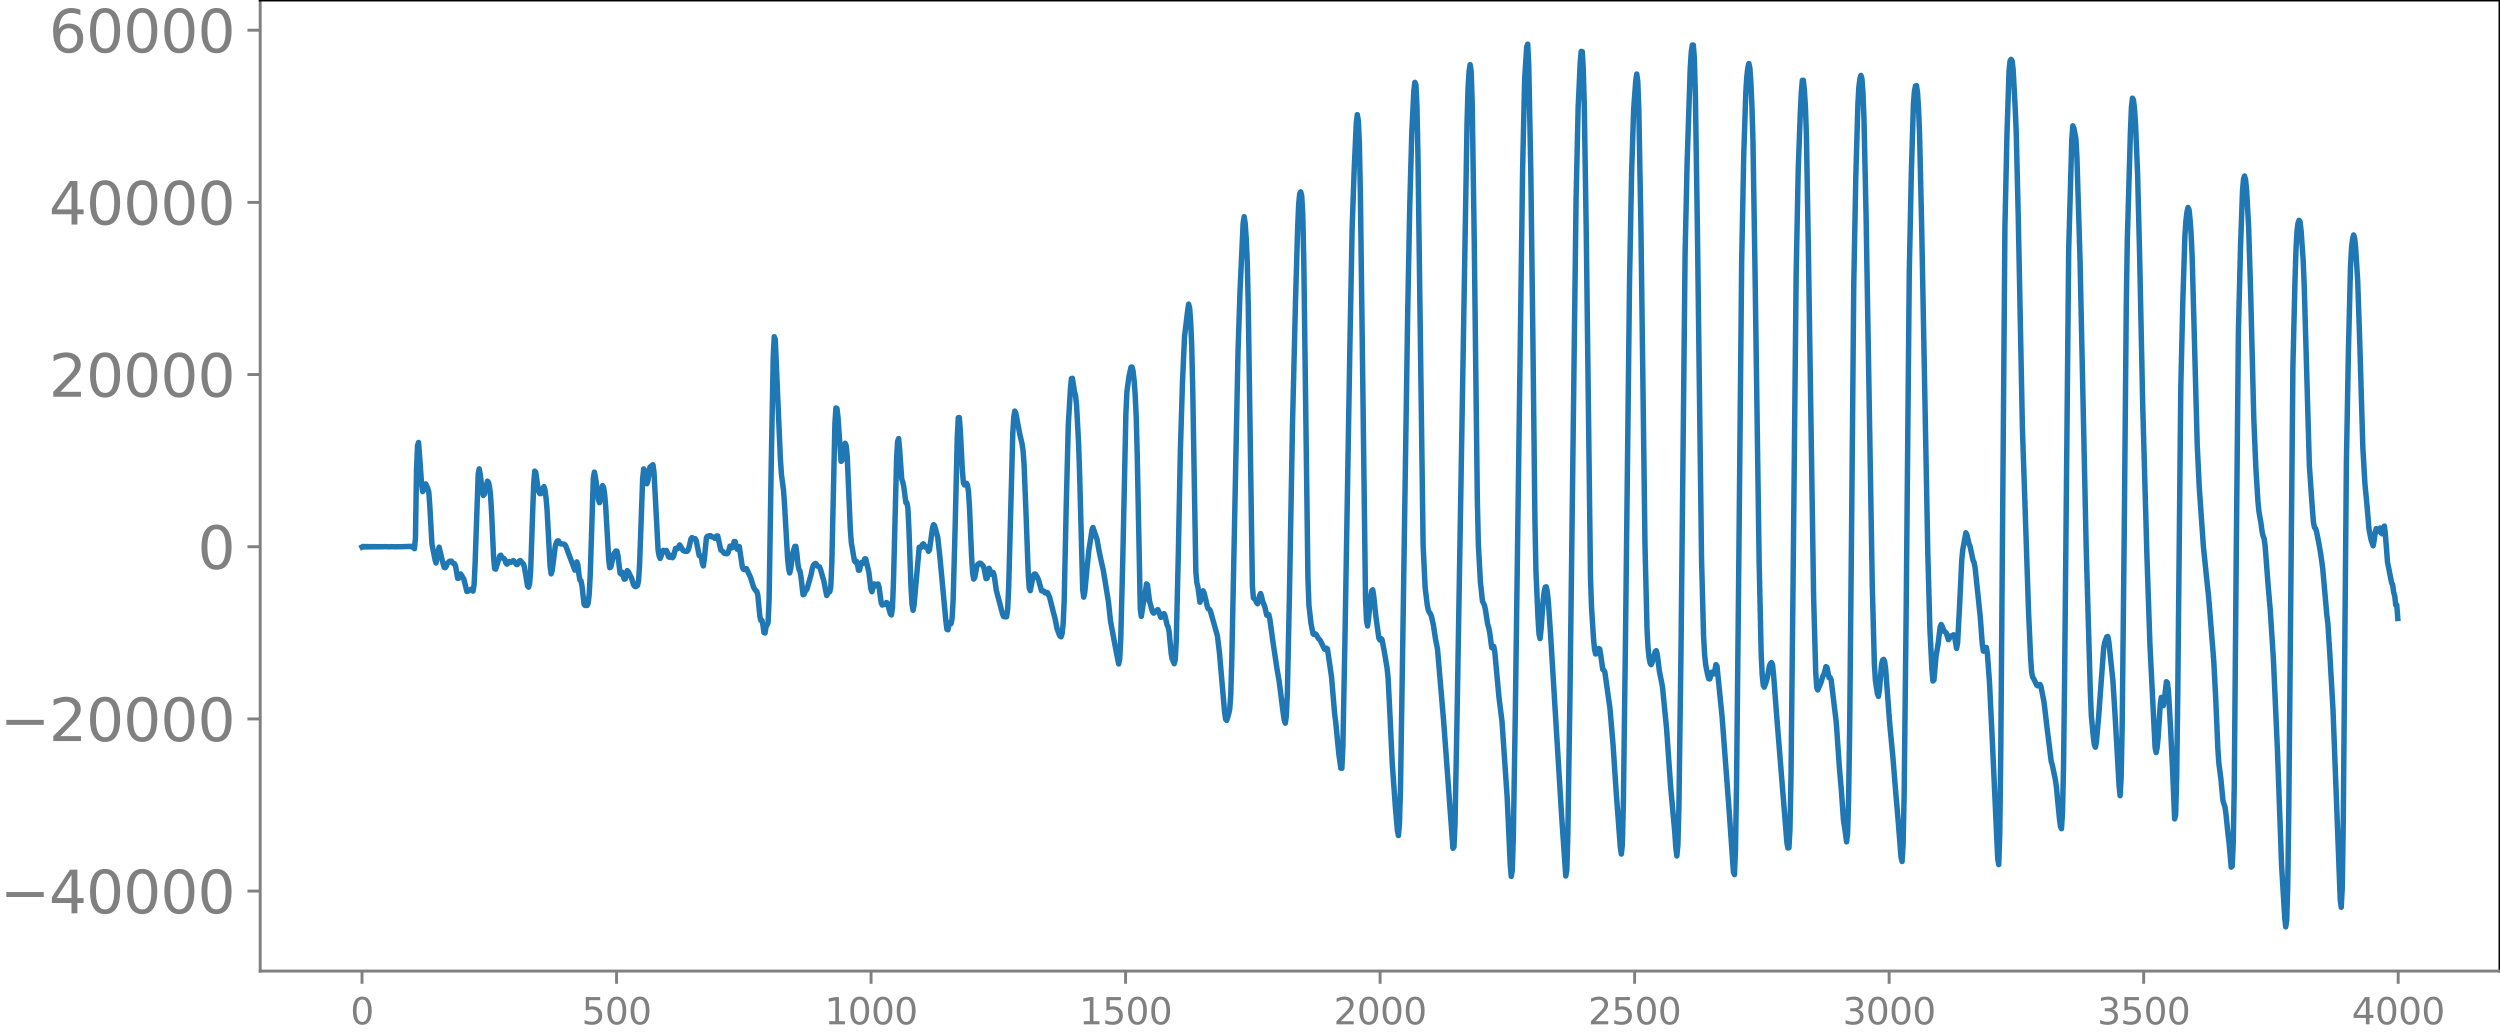 <svg xmlns="http://www.w3.org/2000/svg" xmlns:xlink="http://www.w3.org/1999/xlink" width="913.477" height="377.053" viewBox="0 0 685.107 282.79"><defs><style>*{stroke-linejoin:round;stroke-linecap:butt}</style></defs><g id="figure_1"><path id="patch_1" d="M0 282.79h685.107V0H0v282.79z" style="fill:none"/><g id="axes_1"><path id="patch_2" d="M71.308 266.112h613.8V0h-613.8v266.112z" style="fill:none"/><g id="matplotlib.axis_1"><g id="xtick_1"><g id="line2d_1"><defs><path id="mf5f56b0e07" d="M0 0v3.5" style="stroke:gray;stroke-width:.8"/></defs><use xlink:href="#mf5f56b0e07" x="99.207" y="266.112" style="fill:gray;stroke:gray;stroke-width:.8"/></g><g id="text_1" style="fill:gray" transform="matrix(.1 0 0 -.1 96.026 280.71)"><defs><path id="DejaVuSans-30" d="M2034 4250q-487 0-733-480-245-479-245-1442 0-959 245-1439 246-480 733-480 491 0 736 480 246 480 246 1439 0 963-246 1442-245 480-736 480zm0 500q785 0 1199-621 414-620 414-1801 0-1178-414-1799Q2819-91 2034-91q-784 0-1198 620-414 621-414 1799 0 1181 414 1801 414 621 1198 621z" transform="scale(.016)"/></defs><use xlink:href="#DejaVuSans-30"/></g></g><g id="xtick_2"><use xlink:href="#mf5f56b0e07" id="line2d_2" x="168.958" y="266.112" style="fill:gray;stroke:gray;stroke-width:.8"/><g id="text_2" style="fill:gray" transform="matrix(.1 0 0 -.1 159.414 280.71)"><defs><path id="DejaVuSans-35" d="M691 4666h2478v-532H1269V2991q137 47 274 70 138 23 276 23 781 0 1237-428 457-428 457-1159 0-753-469-1171Q2575-91 1722-91q-294 0-599 50Q819 9 494 109v635q281-153 581-228t634-75q541 0 856 284 316 284 316 772 0 487-316 771-315 285-856 285-253 0-505-56-251-56-513-175v2344z" transform="scale(.016)"/></defs><use xlink:href="#DejaVuSans-35"/><use xlink:href="#DejaVuSans-30" x="63.623"/><use xlink:href="#DejaVuSans-30" x="127.246"/></g></g><g id="xtick_3"><use xlink:href="#mf5f56b0e07" id="line2d_3" x="238.708" y="266.112" style="fill:gray;stroke:gray;stroke-width:.8"/><g id="text_3" style="fill:gray" transform="matrix(.1 0 0 -.1 225.982 280.71)"><defs><path id="DejaVuSans-31" d="M794 531h1031v3560L703 3866v575l1116 225h631V531h1031V0H794v531z" transform="scale(.016)"/></defs><use xlink:href="#DejaVuSans-31"/><use xlink:href="#DejaVuSans-30" x="63.623"/><use xlink:href="#DejaVuSans-30" x="127.246"/><use xlink:href="#DejaVuSans-30" x="190.869"/></g></g><g id="xtick_4"><use xlink:href="#mf5f56b0e07" id="line2d_4" x="308.457" y="266.112" style="fill:gray;stroke:gray;stroke-width:.8"/><g id="text_4" style="fill:gray" transform="matrix(.1 0 0 -.1 295.733 280.71)"><use xlink:href="#DejaVuSans-31"/><use xlink:href="#DejaVuSans-35" x="63.623"/><use xlink:href="#DejaVuSans-30" x="127.246"/><use xlink:href="#DejaVuSans-30" x="190.869"/></g></g><g id="xtick_5"><use xlink:href="#mf5f56b0e07" id="line2d_5" x="378.207" y="266.112" style="fill:gray;stroke:gray;stroke-width:.8"/><g id="text_5" style="fill:gray" transform="matrix(.1 0 0 -.1 365.483 280.71)"><defs><path id="DejaVuSans-32" d="M1228 531h2203V0H469v531q359 372 979 998 621 627 780 809 303 340 423 576 121 236 121 464 0 372-261 606-261 235-680 235-297 0-627-103-329-103-704-313v638q381 153 712 231 332 78 607 78 725 0 1156-363 431-362 431-968 0-288-108-546-107-257-392-607-78-91-497-524-418-433-1181-1211z" transform="scale(.016)"/></defs><use xlink:href="#DejaVuSans-32"/><use xlink:href="#DejaVuSans-30" x="63.623"/><use xlink:href="#DejaVuSans-30" x="127.246"/><use xlink:href="#DejaVuSans-30" x="190.869"/></g></g><g id="xtick_6"><use xlink:href="#mf5f56b0e07" id="line2d_6" x="447.957" y="266.112" style="fill:gray;stroke:gray;stroke-width:.8"/><g id="text_6" style="fill:gray" transform="matrix(.1 0 0 -.1 435.233 280.71)"><use xlink:href="#DejaVuSans-32"/><use xlink:href="#DejaVuSans-35" x="63.623"/><use xlink:href="#DejaVuSans-30" x="127.246"/><use xlink:href="#DejaVuSans-30" x="190.869"/></g></g><g id="xtick_7"><use xlink:href="#mf5f56b0e07" id="line2d_7" x="517.707" y="266.112" style="fill:gray;stroke:gray;stroke-width:.8"/><g id="text_7" style="fill:gray" transform="matrix(.1 0 0 -.1 504.983 280.71)"><defs><path id="DejaVuSans-33" d="M2597 2516q453-97 707-404 255-306 255-756 0-690-475-1069Q2609-91 1734-91q-293 0-604 58T488 141v609q262-153 574-231 313-78 654-78 593 0 904 234t311 681q0 413-289 645-289 233-804 233h-544v519h569q465 0 712 186t247 536q0 359-255 551-254 193-729 193-260 0-557-57-297-56-653-174v562q360 100 674 150t592 50q719 0 1137-327 419-326 419-882 0-388-222-655t-631-370z" transform="scale(.016)"/></defs><use xlink:href="#DejaVuSans-33"/><use xlink:href="#DejaVuSans-30" x="63.623"/><use xlink:href="#DejaVuSans-30" x="127.246"/><use xlink:href="#DejaVuSans-30" x="190.869"/></g></g><g id="xtick_8"><use xlink:href="#mf5f56b0e07" id="line2d_8" x="587.457" y="266.112" style="fill:gray;stroke:gray;stroke-width:.8"/><g id="text_8" style="fill:gray" transform="matrix(.1 0 0 -.1 574.732 280.71)"><use xlink:href="#DejaVuSans-33"/><use xlink:href="#DejaVuSans-35" x="63.623"/><use xlink:href="#DejaVuSans-30" x="127.246"/><use xlink:href="#DejaVuSans-30" x="190.869"/></g></g><g id="xtick_9"><use xlink:href="#mf5f56b0e07" id="line2d_9" x="657.207" y="266.112" style="fill:gray;stroke:gray;stroke-width:.8"/><g id="text_9" style="fill:gray" transform="matrix(.1 0 0 -.1 644.482 280.71)"><defs><path id="DejaVuSans-34" d="M2419 4116 825 1625h1594v2491zm-166 550h794V1625h666v-525h-666V0h-628v1100H313v609l1940 2957z" transform="scale(.016)"/></defs><use xlink:href="#DejaVuSans-34"/><use xlink:href="#DejaVuSans-30" x="63.623"/><use xlink:href="#DejaVuSans-30" x="127.246"/><use xlink:href="#DejaVuSans-30" x="190.869"/></g></g></g><g id="matplotlib.axis_2"><g id="ytick_1"><g id="line2d_10"><defs><path id="mffe23e194b" d="M0 0h-3.5" style="stroke:gray;stroke-width:.8"/></defs><use xlink:href="#mffe23e194b" x="71.308" y="244.198" style="fill:gray;stroke:gray;stroke-width:.8"/></g><g id="text_10" style="fill:gray" transform="matrix(.16 0 0 -.16 0 250.277)"><defs><path id="DejaVuSans-2212" d="M678 2272h4006v-531H678v531z" transform="scale(.016)"/></defs><use xlink:href="#DejaVuSans-2212"/><use xlink:href="#DejaVuSans-34" x="83.789"/><use xlink:href="#DejaVuSans-30" x="147.412"/><use xlink:href="#DejaVuSans-30" x="211.035"/><use xlink:href="#DejaVuSans-30" x="274.658"/><use xlink:href="#DejaVuSans-30" x="338.281"/></g></g><g id="ytick_2"><use xlink:href="#mffe23e194b" id="line2d_11" x="71.308" y="197.014" style="fill:gray;stroke:gray;stroke-width:.8"/><g id="text_11" style="fill:gray" transform="matrix(.16 0 0 -.16 0 203.093)"><use xlink:href="#DejaVuSans-2212"/><use xlink:href="#DejaVuSans-32" x="83.789"/><use xlink:href="#DejaVuSans-30" x="147.412"/><use xlink:href="#DejaVuSans-30" x="211.035"/><use xlink:href="#DejaVuSans-30" x="274.658"/><use xlink:href="#DejaVuSans-30" x="338.281"/></g></g><g id="ytick_3"><use xlink:href="#mffe23e194b" id="line2d_12" x="71.308" y="149.829" style="fill:gray;stroke:gray;stroke-width:.8"/><use xlink:href="#DejaVuSans-30" id="text_12" style="fill:gray" transform="matrix(.16 0 0 -.16 54.127 155.908)"/></g><g id="ytick_4"><use xlink:href="#mffe23e194b" id="line2d_13" x="71.308" y="102.645" style="fill:gray;stroke:gray;stroke-width:.8"/><g id="text_13" style="fill:gray" transform="matrix(.16 0 0 -.16 13.408 108.724)"><use xlink:href="#DejaVuSans-32"/><use xlink:href="#DejaVuSans-30" x="63.623"/><use xlink:href="#DejaVuSans-30" x="127.246"/><use xlink:href="#DejaVuSans-30" x="190.869"/><use xlink:href="#DejaVuSans-30" x="254.492"/></g></g><g id="ytick_5"><use xlink:href="#mffe23e194b" id="line2d_14" x="71.308" y="55.461" style="fill:gray;stroke:gray;stroke-width:.8"/><g id="text_14" style="fill:gray" transform="matrix(.16 0 0 -.16 13.408 61.54)"><use xlink:href="#DejaVuSans-34"/><use xlink:href="#DejaVuSans-30" x="63.623"/><use xlink:href="#DejaVuSans-30" x="127.246"/><use xlink:href="#DejaVuSans-30" x="190.869"/><use xlink:href="#DejaVuSans-30" x="254.492"/></g></g><g id="ytick_6"><use xlink:href="#mffe23e194b" id="line2d_15" x="71.308" y="8.276" style="fill:gray;stroke:gray;stroke-width:.8"/><g id="text_15" style="fill:gray" transform="matrix(.16 0 0 -.16 13.408 14.355)"><defs><path id="DejaVuSans-36" d="M2113 2584q-425 0-674-291-248-290-248-796 0-503 248-796 249-292 674-292t673 292q248 293 248 796 0 506-248 796-248 291-673 291zm1253 1979v-575q-238 112-480 171-242 60-480 60-625 0-955-422-329-422-376-1275 184 272 462 417 279 145 613 145 703 0 1111-427 408-426 408-1160 0-719-425-1154Q2819-91 2113-91q-810 0-1238 620-428 621-428 1799 0 1106 525 1764t1409 658q238 0 480-47t505-140z" transform="scale(.016)"/></defs><use xlink:href="#DejaVuSans-36"/><use xlink:href="#DejaVuSans-30" x="63.623"/><use xlink:href="#DejaVuSans-30" x="127.246"/><use xlink:href="#DejaVuSans-30" x="190.869"/><use xlink:href="#DejaVuSans-30" x="254.492"/></g></g></g><path id="line2d_16" d="m99.207 149.908.282-.153.282.145.282-.138.282.131.282-.124.282.118.282-.113.282.108.282-.103.282.098.282-.093.282.09.282-.086.282.081.282-.078.282.075.282-.071.282.068.282-.065.282.062.282-.06.564.004.845.047.846-.038.846.028 1.41-.012 3.102-.1.282.25.282-.399.281.785.282-3.099.282-18.48.282-6.7.282-.836.564 7.543.282 4.168.282 1.756.282-.482.282-1.54.282-.07.564 1.274.282 1.04.282 3.914.564 10.175.846 4.346.282.918.846-4.345 1.127 4.704.282.827.282.084.282-.425.282-.73.564-.583.564-.052.282.451.282.208.282.068.282.624.564 3.358.282-.022.282-1.004.282-.163.846 1.374.845 3.417.282-.04.846-.575.282.167.282.345.282-1.707.282-5.772.846-24.567.282-1.43.282 1.433.564 4.725.282 1.118.282-.369.846-3.556.282.32.282 1.213.282 2.322.282 4.564.563 12.51.282 3.038.282.153 1.128-3.636.282-.2.282.559.282.277.282.032.282.42.282.89.282.287.564-.712.564.185.564-.46.282.169.564.855.282.069.282-.374.281-.592.282-.134.846.99.282.833.846 5.154.282.325.282-.936.282-3.333.564-16.333.282-7.75.282-3.445.282.313.564 4.052.282 1.28.282.508.282.013.282-.637.282-.925.282-.363.281.986.282 2.086.282 3.306.846 15.628.282 1.896.282-.911.846-6.663.282-.984.282-.444.282-.043.564.817.846.07.282.1.282.27 1.41 3.79 1.127 2.974.282-.883.282-1.371.282.87.282 2.6.282 1.54.282.193.282 1.429.564 4.997.282.323.564-.012.282-.63.282-2.45.282-5.433.846-26.374.282-1.644.282 1.294.563 3.95.282 2.304.282.82.282-1.389.282-2.21.282-1.08.282.481.282 1.856.282 3.248.846 14.799.282 2.11.282-.186.846-3.633.564-.75.282.04.282 1.266.564 4.768.282.265.282-.551.281.656.282 1.269.282-.054.564-2.294.282.273.846 1.662.564 1.845.282.46.282.155.282-.098.282-.229.282-1.36.282-4.387.846-23.566.282-2.625.282.482.564 3.593.282-.664.563-3.887.846-.665.282 1.982 1.128 21.424.282 1.553.282.724.282-.651.282-1.225.282-.345.282.452.282-.081.282-.357.282.546.282 1.148.282.192.282-.558.282.068.282.613.282-.379.563-2.167.282.128.282-.068.564-1.023.282.415.564 1.014.564.312.564.033.282-.241.282-.765.564-2.457.282-.323.282.252.282.084.282-.048.282.484.846 4.167.282-.006.281.473.282 1.52.282.843.282-1.869.564-5.88.282-.388.282.064.282-.22.282-.008.282.299.564.121.282.304.282-.017.282-.61.282-.02.846 3.85.564.412.282.407.282.15.564.076.281-.247.564-1.86.282.027.282.447.282-.56.282-1.172.282.024.282 1.395.282.7.282-.629.282-.09.846 5.65.282.55.282.096.282-.229.282-.022 1.128 2.431.845 2.74.564.873.282.175.282 1.003.564 5.834.282 1.144.282-.029.282 1.287.282 2.048.282.108.282-1.64.564-1.162.282-6.426.564-36.024.564-30.418.282-5.497.282.742.564 13.435.845 19.418.282 4.184.564 4.258.282 3.974.846 14.795.282 2.734.282 1.191.282-1.13.564-4.305.564-1.843.282-.02.282 1.977.282 2.882.282 1.481.282.418.282 1.616.564 4.894.282-.128.282-.74.281-.307.282-.516 1.128-4.013.282-1.5.282-.86.564-.518.282.205.282.479.282.199.282.047.282.69.564 2.031.282.864.846 4.278.564-1.093.282.044.282-1.357.281-6.497.846-38.265.282-4.227.282.16.282 2.395.846 12.073.282-.324.564-3.868.282-.748.282.693.282 3.017.564 13.414.282 6.53.282 3.642.846 4.903.282.378.282-.25.282.94.281 1.524.282-.052.282-1.464.282-.649.282.357.282-.308.282-1.008.282.01.846 3.598.564 4.608.282.794.564-2.128.282.041.282.468.282-.178.282-.322.282.898.564 4.243.282.628.282-.132.281-.001.282-.143.282-.412.282.115.846 3.018.282.268.282-2.037.282-7.19.846-33.531.282-4.809.282-.771.282 3.116.564 7.987.282.81.282 1.263.564 4.376.282.027.282 1.516.282 5.656.563 15.761.282 4.862.282 1.681.282-1.408 1.41-15.861.564-.015.282-.692.282-.235.564.934.282-.127.282.436.282.805.282-.362.846-6.137.282-.807.282.291.845 3.153.564 5.014 1.692 18.14.282 2.113.282.098.282-1.393.282-.573.282.282.282-1.405.282-5.008.564-20.564.564-24.04.282-5.412.282-.04.282 3.575.563 11.019.282 3.259.282.622.282-.4.282-.055.282.525.282 1.937.282 4.605.564 13.3.282 4.231.282 1.642.282-.377.564-2.985.282-.673.564-.334.282.098.564.618.282.563.564 2.968.282-.085.563-2.744.282.626.282 1.006.282-.098.282-.385.282.909.564 3.984 1.692 6.399.282.75.564.123.282-.035.282-1.85.282-6.019 1.128-42.291.282-4.644.281-1.553.282.588 1.128 5.982.564 2.365.282 1.881.282 3.809.564 14.362.564 15.316.282 4.184.282.725.846-4.228.282-.332.282.011.564.928.282.625.845 3.043.564.041.282.431.282.137.282-.186.282.128.564 1.343.564 2.33.564 2.215.282 1.007.564 2.872.564 1.519.282.593.282.157.282-.863.282-2.688.282-6.323.564-26.227.563-21.953.564-9.545.282-3.164.282-.078.564 3.686.282 1 .282 2.539.564 10.586.282 8.376.846 31.73.282 2.064.282-1.29.564-6.038.564-5.545.564-3.542.282-1.982.281-.686 1.128 3.307.564 3.247.564 2.658.564 2.468 1.41 8.624.564 5.238 1.41 7.643.845 4.203.282-1.36.282-5.491.564-22.257.846-39.541.282-5.98.564-4.18.564-2.521.282-.03.282 1.16.282 2.495.282 3.866.282 5.987.282 10.305.846 42.541.282 1.964.564-3.726.282-.833.563-4.324.282.263.564 4.504.846 2.975.282.264 1.128-.98.282.578.564 1.56.282-.126.564-.905.282.575.564 2.507.282.536.282 1.31.563 5.933.282 1.578.564 1.288.282-1.089.282-5.289.564-24.147.564-28.148.564-18.319.564-12.624.846-7.03.282-1.897.282 1.12.282 3.806.282 6.466.282 12.222.846 49.657.281 3.135.282 1.023.564 4.268.282-.773.282-1.757.282-.598.282.543.564 2.23.282 1.38.282.74.282.118.282.358 1.974 6.986.564 4.7.846 9.748.563 6.487.282 1.904.282.322.564-1.846.282-1.294.282-4.12.282-9.498 1.692-84.017.564-17.03.846-18.487.282-1.749.282 1.825.282 4.082.282 6.462.282 12.187 1.127 76.656.282 3.28.564.504.282.726.282.349.282-.752.282-1.444.282-.622.282.902.282 1.313.564 1.324.564 2.43.564-.16.282 1.254.846 6.18 1.127 7.549.564 3.175 1.128 8.949.282 1.805.282.814.282-1.963.282-6.313.564-26.668.846-46.893.846-34.5.564-19.324.282-6.476.282-2.92.282-.544.281 1.13.282 5.126.282 12.858 1.128 86.538.282 7.679.564 4.958.564 2.837.282.176.282-.19.282.181.564 1.044.564.578 1.128 2.353.282.148.282-.354.281.206.564 3.869.564 3.897.846 10.135.282 2.062.846 8.703.564 3.999.282.049.282-5.983.564-29.34 1.41-83.56.564-29.327.563-15.931.564-12.616.282-2.383.282 1.54.282 5.998.282 13.787 1.41 111.463.282 5.968.282 1.386.282-2.208.564-5.823.282-1.59.282-.3.282 1.683.564 5.44.846 6.132.281.5.282-.394.282.24.564 2.874.846 5 .282 2.838.564 11.31.564 11.961.846 11.826.564 6.573.282 1.362.282-3.113.282-9.708.564-35.923 1.41-94.424.563-29.22.564-20.312.564-11.421.282-2.292.282.676.282 5.701.282 13.75 1.41 106.705.564 11.696.564 4.626.282 1.418.282.652.282.342.282.675.563 2.463.564 3.758.564 2.84 1.692 19.87 2.538 34.724.282-.358.282-6.104.564-29.553L402.033 33.5l.282-9.452.282-4.555.282-1.78.282 1.805.282 8.357.564 38.01.846 70.966.282 12.364.564 10.311.564 5.218.563 1.182.282 1.334.564 3.758.282.892.282 1.363.564 4.224.282-.012.282-.328.282 1.539 1.128 12.277.846 6.737 1.41 20.753.846 18.39.281 3.314.282-1.69.282-8.898.564-35.423 1.974-147.318.564-25.18.564-8.82.282-.743.282 5.785.564 29 .564 45.38.564 50.284.282 14.103.563 12.794.282 4.338.282 1.223.282-2.6.564-7.838.282-2.346.282-1.306.282-.102.282 1.3.282 2.586.564 8.216 3.102 50.848 1.127 16.3.282-1.527.282-9.64.564-36.92 1.692-137.362.564-24.997.564-12.325.282-3.2.282.056.282 4.676.282 10.18.564 36.74 1.127 92.033.282 8.483.564 8.873.282 2.888.282 1.212.282-.107.564-1.412.282.155.282 1.672.564 3.934.282.178.282.526 1.41 10.066.846 9.969.845 12.838 1.128 14.996.282 1.999.282-2.575.282-11.456.564-43.84 1.128-99.364.564-29.451.564-17.405.564-7.751.282-1.918.282 2.032.282 7.591.564 31.053 1.127 88.28.564 23.286.282 5.079.282 2.658.282 1.47.282.413.282-.61.846-2.988.282-.234.282 1.107.564 4.477.846 4.288 1.128 11.518 1.127 16.038 1.128 12.462.282 4.17.282 2.2.282-2.988.282-10.428.564-42.366 1.128-109.264.564-25.275.846-25.517.282-4.47.282-1.922.281.005.282 3.575.282 9.86.564 37.554 1.128 89.994.564 21.318.282 4.77.282 2.746.564 2.853.282.99.282.053.564-1.852.564.469.282-1.039.282-1.51.282.367 1.41 13.974 1.973 26.353 1.128 16.164.282.698.282-6.988.282-17.135.564-54.724.846-89.031.564-29.02.563-17.264.282-4.488.282-2.452.282-1.179.282 1.25.282 4.178.282 6.3.282 9.43.564 35.596 1.128 79.87.564 25.37.282 5.621.282 2.778.282.514.564-1.59.282-1.084.564-3.12.282-.666.282-.277.281.545.282 2.625.846 11.22 2.82 34.974.282 1.454.282-.065.282-5.368.282-14.406.564-53.15.846-84.276.563-28.59.564-15.325.282-5.734.282-3.466.282-.002.282 2.725.282 4.477.282 8.015.564 33.414 1.41 93.221.564 20.271.282 4.318.282.638.564-1.346.282-.578.564-1.916.281-.37.564-2.181.282.221.564 2.79.282-.061.282.616 1.41 11.707.846 12.213.564 6.616.564 7.929.564 3.798.282 2.175.282-2.023.282-10.025.282-18.241.563-58.92.564-63.274.564-29.756.564-19.688.282-4.99.282-2.193.282-.917.282.958.282 3.987.282 7.36.564 26.358 1.692 100.904.564 21.468.282 4.67.563 3.717.282.747.282-1.82.564-6.827.282-1.28.282-.213.282.495.282 2.11 1.128 15.126.846 8.86.846 10.475.564 6.55.846 10.674.281 1.099.282-4.802.282-13.254.564-51.381.846-92.263.564-27.066.564-18.629.282-3.684.282-1.42.282-.138.282 1.876.282 4.345.282 7.033.564 24.7 1.692 90.22.563 20.436.564 11.439.282 3.132.282-.307.564-6.488.564-3.334.564-4.664.282-.704.282.504.564 1.447.282.08.282.308.564 1.826.282-.35.282-.66.564.067.282-.4.281.46.564 3.272.282-1.525.564-10.708.564-11.906.282-2.88.846-4.672.282.496.564 2.485.282.636.846 3.929.282.573.282 1.475 1.41 13.412.563 7.583.282 1.855.282-.07.282-.945.282.018.282 1.87.564 7.721.846 17.478 1.41 30.87.282 1.556.282-8.695.282-23.31 1.128-142.863.563-25.463.564-17.166.282-2.771.282-.4.282.43.282 2.368.564 10.492.282 6.768.564 23.728 1.128 57.282 1.692 50.62.564 12.39.282 3.933.281 1.349.282.39.846 1.778.282.157.564-.4.282.542.846 4.28.846 7.176 1.128 9.113.282.89.846 4.037.282 1.939.845 8.805.282 2.152.282.618.282-4.44.282-12.977.282-23.012 1.128-118.255.846-30.143.282-3.786.282.617.564 2.88.282 5.121.846 27.773.564 26.472 1.127 52.535 1.128 39.321.282 6.845.564 6.037.282 2.095.282.585.282-1.624.564-6.308 1.41-19.204.282-1.552.564-1.541.282-.107.282 1.346 1.127 10.73.564 9.116 1.128 19.798.282 2.639.282-5.01.282-14.022.564-53.085.564-62.597.282-17.683.846-29.428.282-6.793.282-2.53.282.51.282 2.471.282 4.176.563 13.593.564 22.668.846 40.953 1.128 40.506.846 24.935 1.41 28.117.282 1.39.282-1.323.282-2.969.564-8.732.282-2.092.563 2.27.282-1.604.564-4.96.282.276.282 2.337.564 9.836.564 11.636.564 13.499.282-1.06.282-10.582.282-21.14.846-85.453.564-23.967.564-17.54.282-4.239.282-2.321.282-1.247.282.615.281 2.584.282 3.844.282 6.02.564 20.627.846 31.565.564 11.63 1.128 16.088.846 8.288.564 5.281 1.41 17.437.563 10.864.564 13.322.282 4.13.564 4.325.564 5.98.564 1.721.282 2.121.564 5.548.282 2.306.564 6.48.282-.242.282-6.528.282-16.055.564-65.263.564-58.455.564-22.849.563-15.965.282-3.24.282-.798.282 1.076.282 2.783.564 10.34.564 18.674.846 33.881.564 13.332.564 9.102.282 2.804.564 3.202.282 2.174.282 1.276.282.712.282 2.033.845 11.085.564 6.563.846 13.142 1.128 25.394 1.128 31.426.846 14.092.282 2.671.282-1.848.282-9.646.282-20.503 1.128-121.644.563-23.14.282-8.84.282-5.123.282-2.141.282-.742.282.5.282 2.432.564 8.146.282 6.747 1.41 49.385.846 12.153.282 3.468.282 1.344.282.263.282.86.564 2.864.563 3.18.564 4.072 1.128 12.798.282 2.239.564 8.826.846 14.918 1.974 51.886.282 2.178.282-5.481.282-18.572.845-97.77.564-30.892.564-22.844.282-5.21.282-2.243.282-1.23.282.822.282 2.689.564 9.033.564 16.763.846 28.925.564 9.848.564 5.895.564 6.657.564 2.879.563 1.673.282-1.498.282-2.114.282-1.082.282.779.282-.041.282-.674.282-.254.282 1.44.282.159.564-2.121.282 2.597.564 7.263 1.128 5.735.282.465.282 2.133.282.884.282 2.533.282.021.281 3.683h0" clip-path="url(#p9c082ea6bc)" style="fill:none;stroke:#1f77b4;stroke-width:1.5;stroke-linecap:square"/><path id="patch_3" d="M71.308 266.112V0" style="fill:none;stroke:gray;stroke-width:.8;stroke-linejoin:miter;stroke-linecap:square"/><path id="patch_4" d="M685.107 266.112V0" style="fill:none;stroke:#000;stroke-width:.8;stroke-linejoin:miter;stroke-linecap:square"/><path id="patch_5" d="M71.308 266.112h613.8" style="fill:none;stroke:gray;stroke-width:.8;stroke-linejoin:miter;stroke-linecap:square"/><path id="patch_6" d="M71.308 0h613.8" style="fill:none;stroke:#000;stroke-width:.8;stroke-linejoin:miter;stroke-linecap:square"/></g></g><defs><clipPath id="p9c082ea6bc"><path d="M71.308 0h613.8v266.112h-613.8z"/></clipPath></defs></svg>